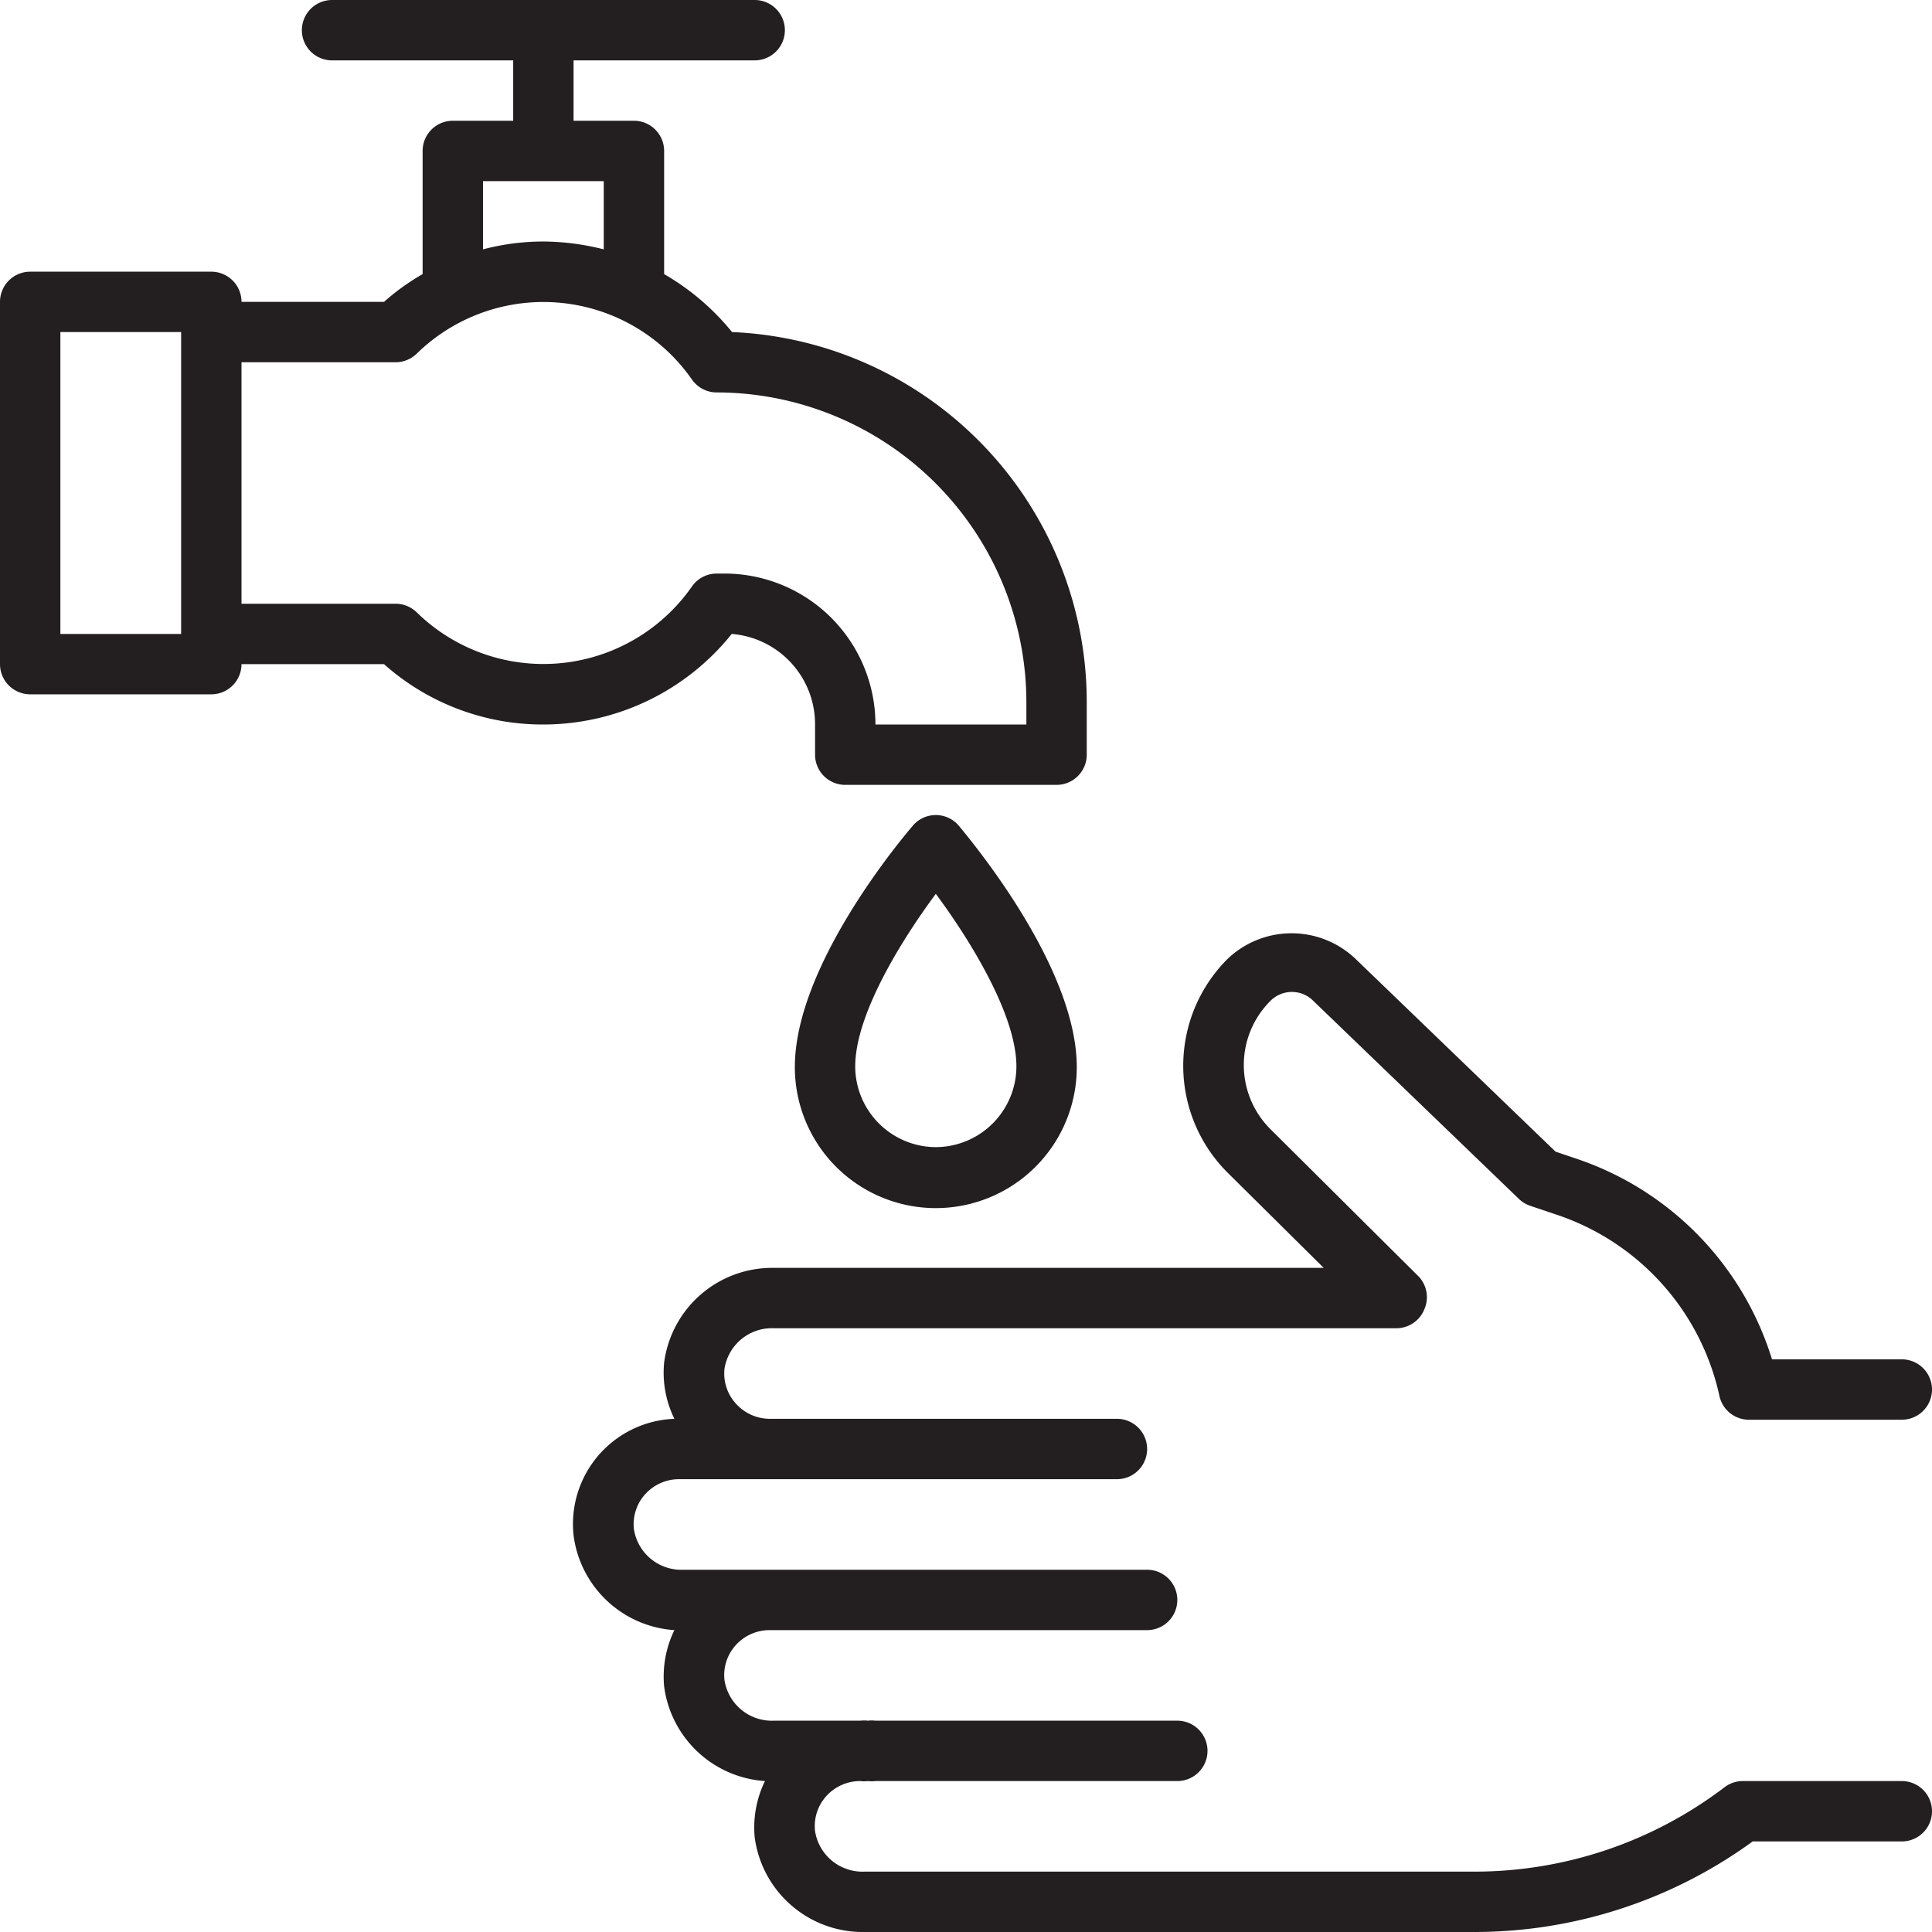 <svg xmlns="http://www.w3.org/2000/svg" viewBox="0 0 64 64"><defs><style>.cls-1{fill:#231f20;}</style></defs><title>Hand Wash</title><g id="Hand_Wash" data-name="Hand Wash"><path class="cls-1" d="M63,59H57.73a1,1,0,0,0-.61.21A13.67,13.67,0,0,1,48.88,62H28.64A1.59,1.59,0,0,1,27,60.66a1.48,1.48,0,0,1,.38-1.17A1.51,1.51,0,0,1,28.5,59a1,1,0,0,0,.25,0A1,1,0,0,0,29,59H39a1,1,0,0,0,0-2H29a1,1,0,0,0-.25,0,1,1,0,0,0-.25,0H25.64A1.59,1.59,0,0,1,24,55.66a1.48,1.48,0,0,1,.38-1.17A1.51,1.51,0,0,1,25.5,54H38a1,1,0,0,0,0-2H22.64A1.59,1.59,0,0,1,21,50.66a1.48,1.48,0,0,1,.38-1.17A1.51,1.51,0,0,1,22.5,49H37a1,1,0,0,0,0-2H25.5a1.51,1.51,0,0,1-1.11-.49A1.48,1.48,0,0,1,24,45.34,1.59,1.59,0,0,1,25.64,44H46.26a1,1,0,0,0,.92-.62A1,1,0,0,0,47,42.29L42.08,37.4a3,3,0,0,1,0-4.24,1,1,0,0,1,1.43,0l6.8,6.55a1,1,0,0,0,.37.23l.92.31a8.17,8.17,0,0,1,5.36,6,1,1,0,0,0,1,.78H63a1,1,0,0,0,0-2H58.7a10.17,10.17,0,0,0-6.46-6.64l-.71-.24-6.62-6.38a3.07,3.07,0,0,0-4.25,0,5,5,0,0,0,0,7.07L43.85,42H25.64A3.61,3.61,0,0,0,22,45.14,3.47,3.47,0,0,0,22.34,47,3.49,3.49,0,0,0,19,50.86,3.61,3.61,0,0,0,22.34,54,3.51,3.51,0,0,0,22,55.86,3.61,3.61,0,0,0,25.34,59,3.51,3.51,0,0,0,25,60.86,3.61,3.61,0,0,0,28.64,64H48.88a15.67,15.67,0,0,0,9.18-3H63a1,1,0,0,0,0-2Z"/><path class="cls-1" d="M24.24,21A3,3,0,0,1,27,24v1a1,1,0,0,0,1,1h7a1,1,0,0,0,1-1V23.26A12.27,12.27,0,0,0,24.25,11,8.13,8.13,0,0,0,22,9.08V5a1,1,0,0,0-1-1H19V2h6a1,1,0,0,0,0-2H11a1,1,0,0,0,0,2h6V4H15a1,1,0,0,0-1,1V9.08a7.68,7.68,0,0,0-1.28.92H8A1,1,0,0,0,7,9H1a1,1,0,0,0-1,1V22a1,1,0,0,0,1,1H7a1,1,0,0,0,1-1h4.72A7.9,7.9,0,0,0,18,24,8,8,0,0,0,24.24,21ZM16,6h4V8.26A8.37,8.37,0,0,0,18,8a7.89,7.89,0,0,0-2,.26ZM2,21V11H6V21Zm20.92-1.57a6,6,0,0,1-9.11.86,1,1,0,0,0-.7-.29H8V12h5.11a1,1,0,0,0,.7-.29,6,6,0,0,1,9.11.86,1,1,0,0,0,.82.43A10.27,10.27,0,0,1,34,23.26V24H29a5,5,0,0,0-5-5h-.26A1,1,0,0,0,22.92,19.43Z"/><path class="cls-1" d="M30.24,27.35c-.4.47-3.91,4.65-3.91,8a4.67,4.67,0,0,0,9.34,0c0-3.33-3.51-7.51-3.91-8A1,1,0,0,0,30.24,27.35ZM31,38a2.68,2.68,0,0,1-2.67-2.67c0-1.73,1.55-4.21,2.67-5.72,1.12,1.51,2.67,4,2.67,5.72A2.68,2.68,0,0,1,31,38Z"/></g></svg>